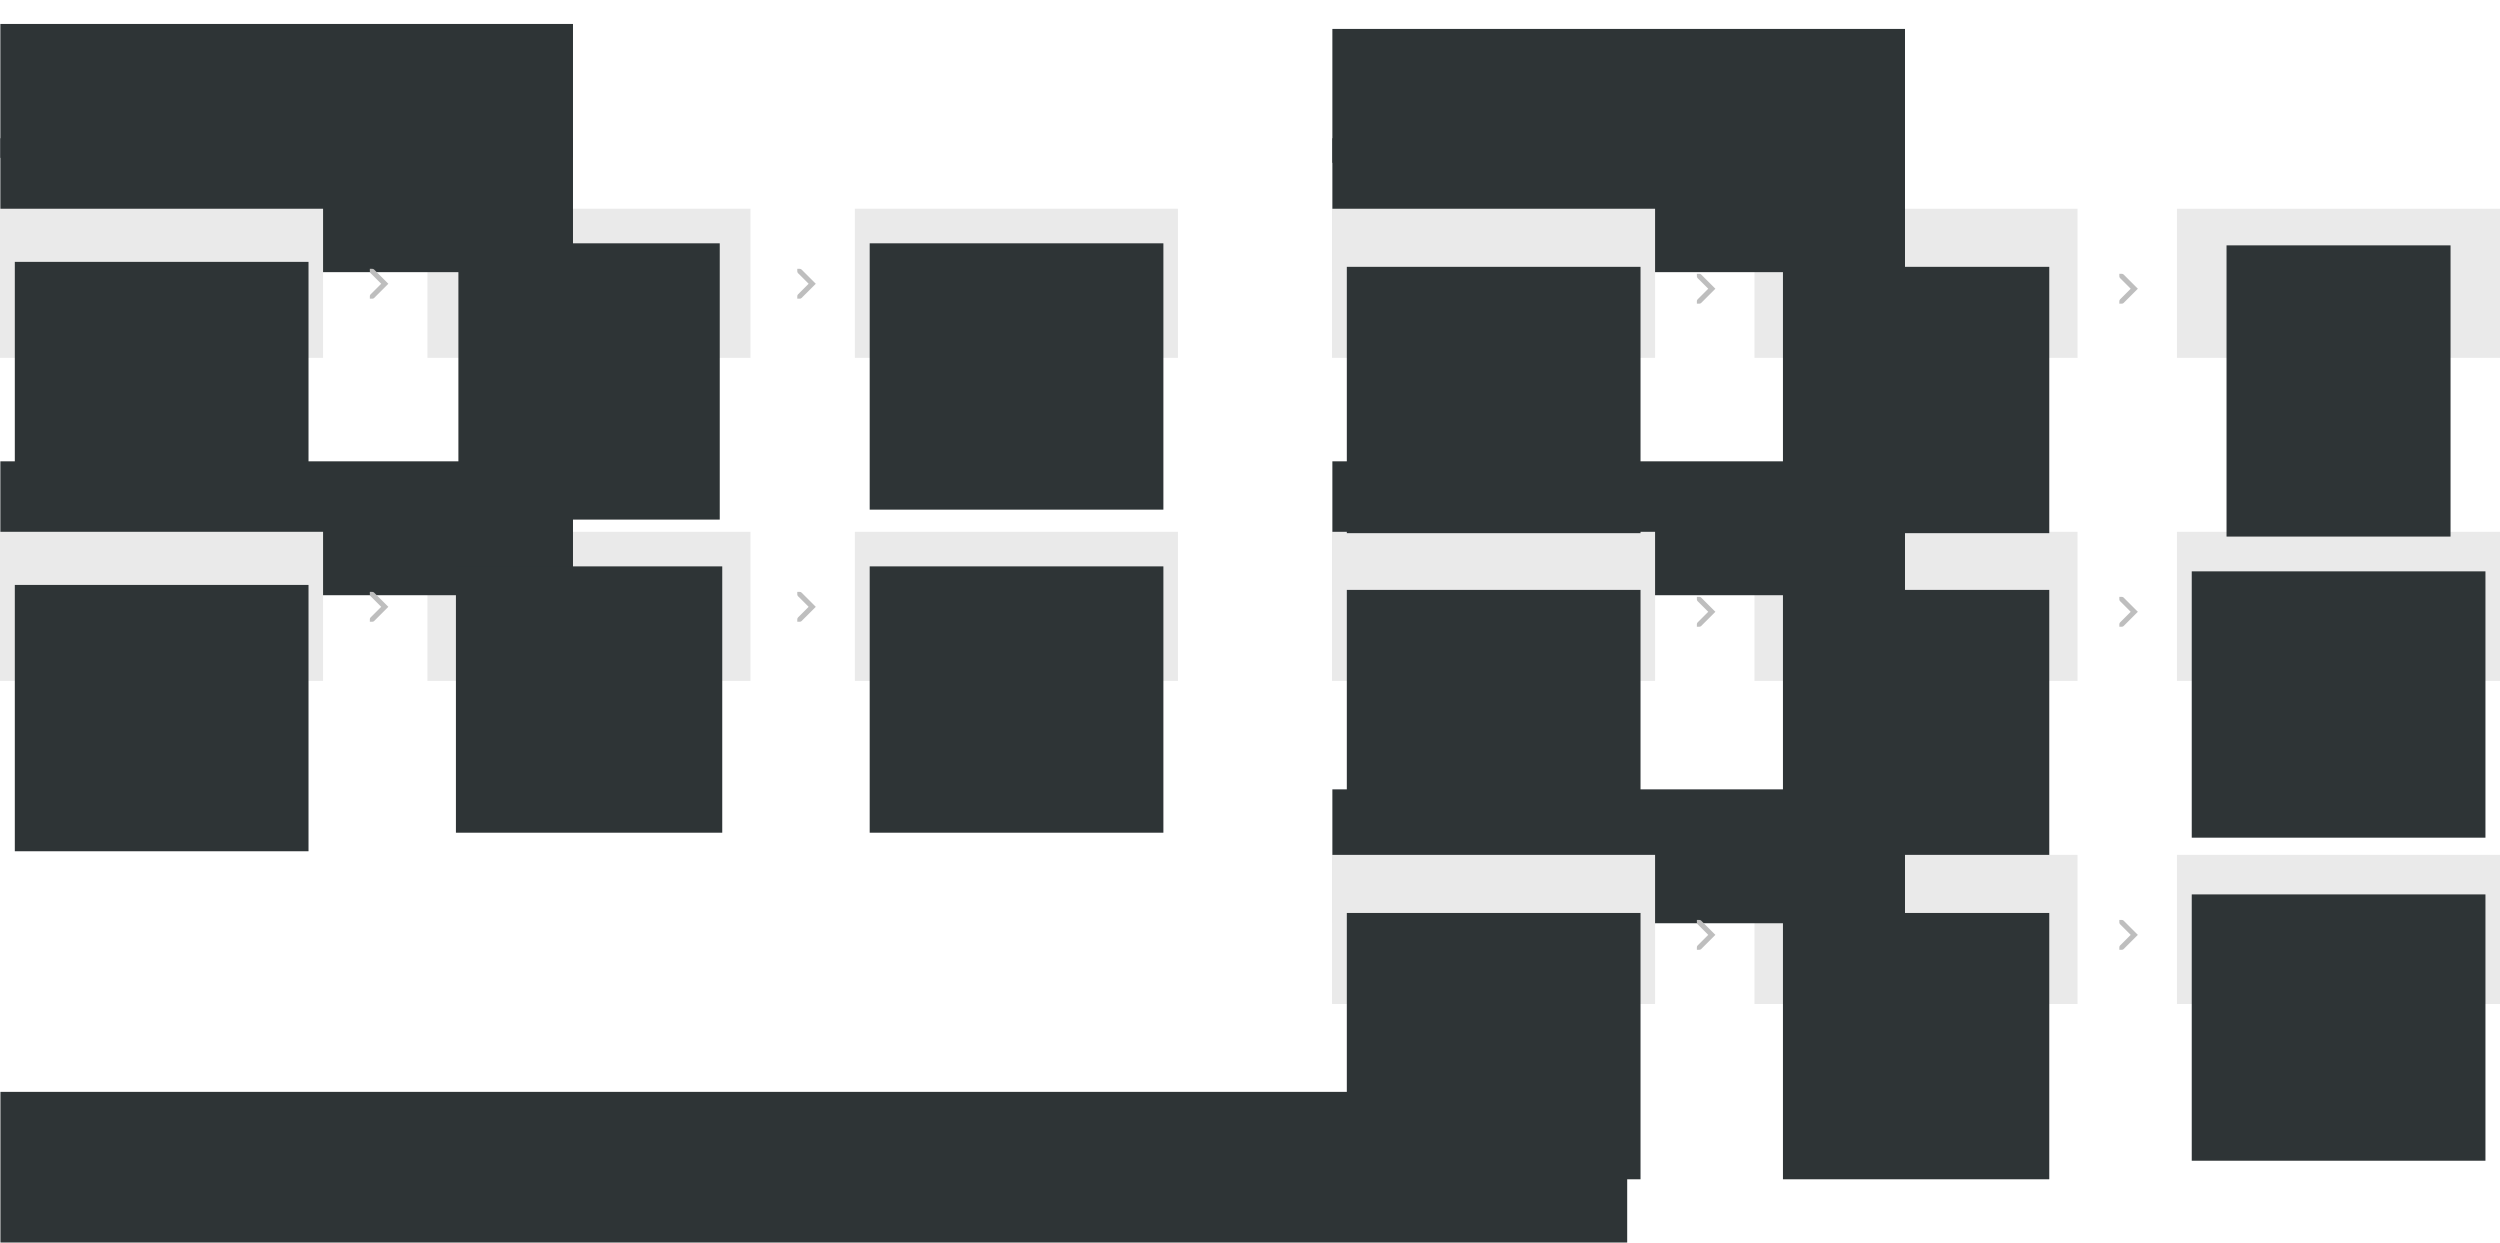 <?xml version="1.0" encoding="UTF-8" standalone="no"?>
<!-- Created with Inkscape (http://www.inkscape.org/) -->

<svg
   xmlns:dc="http://purl.org/dc/elements/1.1/"
   xmlns:cc="http://creativecommons.org/ns#"
   xmlns:rdf="http://www.w3.org/1999/02/22-rdf-syntax-ns#"
   xmlns:svg="http://www.w3.org/2000/svg"
   xmlns="http://www.w3.org/2000/svg"
   xmlns:sodipodi="http://sodipodi.sourceforge.net/DTD/sodipodi-0.dtd"
   xmlns:inkscape="http://www.inkscape.org/namespaces/inkscape"
   width="1006"
   height="500"
   viewBox="0 0 266.171 132.292"
   version="1.1"
   id="svg8"
   inkscape:version="0.92.2 5c3e80d, 2017-08-06"
   sodipodi:docname="updates-process-diagram.svg"
   inkscape:export-filename="/home/aday/checkout/gnome-mockups-software/updates-process-diagram.png"
   inkscape:export-xdpi="90"
   inkscape:export-ydpi="90">
  <defs
     id="defs2" />
  <sodipodi:namedview
     id="base"
     pagecolor="#ffffff"
     bordercolor="#666666"
     borderopacity="1.0"
     inkscape:pageopacity="1"
     inkscape:pageshadow="2"
     inkscape:zoom="1"
     inkscape:cx="347.69955"
     inkscape:cy="294.24439"
     inkscape:document-units="px"
     inkscape:current-layer="layer1"
     showgrid="false"
     showguides="false"
     inkscape:snap-bbox="true"
     inkscape:bbox-paths="true"
     inkscape:bbox-nodes="true"
     inkscape:snap-nodes="false"
     units="px"
     inkscape:showpageshadow="false"
     inkscape:window-width="1920"
     inkscape:window-height="1136"
     inkscape:window-x="0"
     inkscape:window-y="27"
     inkscape:window-maximized="1">
    <inkscape:grid
       type="xygrid"
       id="grid815" />
  </sodipodi:namedview>
  <g
     inkscape:label="Layer 1"
     inkscape:groupmode="layer"
     id="layer1"
     transform="translate(0,-164.708)">
    <rect
       style="opacity:1;fill:#eaeaea;fill-opacity:1;stroke:#dbdbdb;stroke-width:0;stroke-miterlimit:4;stroke-dasharray:none;stroke-dashoffset:0;stroke-opacity:1"
       id="rect817"
       width="34.396"
       height="15.875"
       x="45.508"
       y="221.328" />
    <flowRoot
       xml:space="preserve"
       id="flowRoot819"
       style="font-style:normal;font-variant:normal;font-weight:bold;font-stretch:normal;font-size:18.667px;line-height:1.25;font-family:Cantarell;-inkscape-font-specification:'Cantarell, Bold';font-variant-ligatures:normal;font-variant-caps:normal;font-variant-numeric:normal;font-feature-settings:normal;text-align:start;letter-spacing:0px;word-spacing:0px;writing-mode:lr-tb;text-anchor:start;fill:#2e3436;fill-opacity:1;stroke:none"
       transform="matrix(0.265,0,0,0.265,-31.75,151.87)"><flowRegion
         id="flowRegion821"
         style="font-style:normal;font-variant:normal;font-weight:bold;font-stretch:normal;font-size:18.667px;font-family:Cantarell;-inkscape-font-specification:'Cantarell, Bold';font-variant-ligatures:normal;font-variant-caps:normal;font-variant-numeric:normal;font-feature-settings:normal;text-align:start;writing-mode:lr-tb;text-anchor:start;fill:#2e3436"><rect
           id="rect823"
           width="230.062"
           height="53.791"
           x="119.956"
           y="58.071"
           style="font-style:normal;font-variant:normal;font-weight:bold;font-stretch:normal;font-size:18.667px;font-family:Cantarell;-inkscape-font-specification:'Cantarell, Bold';font-variant-ligatures:normal;font-variant-caps:normal;font-variant-numeric:normal;font-feature-settings:normal;text-align:start;writing-mode:lr-tb;text-anchor:start;fill:#2e3436" /></flowRegion><flowPara
         id="flowPara825"
         style="font-style:normal;font-variant:normal;font-weight:bold;font-stretch:normal;font-size:18.667px;font-family:Cantarell;-inkscape-font-specification:'Cantarell, Bold';font-variant-ligatures:normal;font-variant-caps:normal;font-variant-numeric:normal;font-feature-settings:normal;text-align:start;writing-mode:lr-tb;text-anchor:start;fill:#2e3436">Auto-updates on</flowPara></flowRoot>    <flowRoot
       transform="matrix(0.265,0,0,0.265,-31.75,198.436)"
       style="font-style:normal;font-variant:normal;font-weight:normal;font-stretch:normal;font-size:14.667px;line-height:1.25;font-family:Cantarell;-inkscape-font-specification:Cantarell;letter-spacing:0px;word-spacing:0px;fill:#2e3436;fill-opacity:1;stroke:none"
       id="flowRoot833"
       xml:space="preserve"><flowRegion
         id="flowRegion829"
         style="font-style:normal;font-variant:normal;font-weight:normal;font-stretch:normal;font-size:14.667px;font-family:Cantarell;-inkscape-font-specification:Cantarell;fill:#2e3436"><rect
           y="58.071"
           x="119.956"
           height="53.791"
           width="230.062"
           id="rect827"
           style="font-style:normal;font-variant:normal;font-weight:normal;font-stretch:normal;font-size:14.667px;font-family:Cantarell;-inkscape-font-specification:Cantarell;fill:#2e3436" /></flowRegion><flowPara
         style="font-style:normal;font-variant:normal;font-weight:normal;font-stretch:normal;font-size:14.667px;font-family:Cantarell;-inkscape-font-specification:Cantarell;fill:#2e3436"
         id="flowPara831">OS images, firmware, packages</flowPara></flowRoot>    <flowRoot
       xml:space="preserve"
       id="flowRoot843"
       style="font-style:normal;font-weight:normal;font-size:18.667px;line-height:80%;font-family:sans-serif;text-align:center;letter-spacing:0px;word-spacing:0px;text-anchor:middle;fill:#2e3436;fill-opacity:1;stroke:none"
       transform="matrix(0.265,0,0,0.265,11.706,170.812)"><flowRegion
         id="flowRegion845"
         style="line-height:80%;text-align:center;text-anchor:middle;fill:#2e3436"><rect
           id="rect847"
           width="107"
           height="107"
           x="139"
           y="204.52"
           style="line-height:80%;text-align:center;text-anchor:middle;fill:#2e3436" /></flowRegion><flowPara
         id="flowPara849"
         style="font-style:normal;font-variant:normal;font-weight:normal;font-stretch:normal;font-size:12px;line-height:80%;font-family:Cantarell;-inkscape-font-specification:Cantarell;fill:#2e3436">Automatic download</flowPara></flowRoot>    <rect
       y="221.328"
       x="91.017"
       height="15.875"
       width="34.396"
       id="rect851"
       style="opacity:1;fill:#eaeaea;fill-opacity:1;stroke:#dbdbdb;stroke-width:0;stroke-miterlimit:4;stroke-dasharray:none;stroke-dashoffset:0;stroke-opacity:1" />
    <flowRoot
       transform="matrix(0.265,0,0,0.265,55.759,170.812)"
       style="font-style:normal;font-weight:normal;font-size:18.667px;line-height:80%;font-family:sans-serif;text-align:center;letter-spacing:0px;word-spacing:0px;text-anchor:middle;fill:#2e3436;fill-opacity:1;stroke:none"
       id="flowRoot859"
       xml:space="preserve"><flowRegion
         style="line-height:80%;text-align:center;text-anchor:middle;fill:#2e3436"
         id="flowRegion855"><rect
           style="line-height:80%;text-align:center;text-anchor:middle;fill:#2e3436"
           y="204.52"
           x="139"
           height="107"
           width="118"
           id="rect853" /></flowRegion><flowPara
         style="font-style:normal;font-variant:normal;font-weight:normal;font-stretch:normal;font-size:12px;line-height:80%;font-family:Cantarell;-inkscape-font-specification:Cantarell;fill:#2e3436"
         id="flowPara857">Manual install</flowPara><flowPara
         style="font-style:normal;font-variant:normal;font-weight:normal;font-stretch:normal;font-size:12px;line-height:80%;font-family:Cantarell;-inkscape-font-specification:Cantarell;fill:#2e3436"
         id="flowPara861">(requires reboot)</flowPara></flowRoot>    <g
       style="display:inline"
       transform="matrix(-0.265,0,0,0.265,114.565,29.241)"
       id="g3783"
       inkscape:label="go-next">
      <rect
         width="16"
         height="16"
         x="-116"
         y="747"
         id="rect3779"
         style="color:#bebebe;display:inline;overflow:visible;visibility:visible;fill:none;stroke:none;stroke-width:1;marker:none;enable-background:new"
         transform="scale(-1,1)" />
      <path
         sodipodi:nodetypes="ccscsccsscscc"
         inkscape:connector-curvature="0"
         id="path3781"
         d="m 104.563,755 5.719,5.719 C 110.477,760.915 110.745,761 111,761 h 1 v -1 c 0,-0.256 -0.085,-0.523 -0.281,-0.719 L 107.438,755 l 4.281,-4.281 c 0.196,-0.196 0.281,-0.463 0.281,-0.719 v -1 h -1 c -0.256,0 -0.523,0.085 -0.719,0.281 z"
         style="display:inline;fill:#bebebe;fill-opacity:1;stroke:none" />
    </g>
    <rect
       y="186.932"
       x="45.508"
       height="15.875"
       width="34.396"
       id="rect3806"
       style="opacity:1;fill:#eaeaea;fill-opacity:1;stroke:#dbdbdb;stroke-width:0;stroke-miterlimit:4;stroke-dasharray:none;stroke-dashoffset:0;stroke-opacity:1" />
    <flowRoot
       xml:space="preserve"
       id="flowRoot3814"
       style="font-style:normal;font-variant:normal;font-weight:normal;font-stretch:normal;font-size:14.667px;line-height:1.25;font-family:Cantarell;-inkscape-font-specification:Cantarell;letter-spacing:0px;word-spacing:0px;fill:#2e3436;fill-opacity:1;stroke:none"
       transform="matrix(0.265,0,0,0.265,-31.75,164.04)"><flowRegion
         style="font-style:normal;font-variant:normal;font-weight:normal;font-stretch:normal;font-size:14.667px;font-family:Cantarell;-inkscape-font-specification:Cantarell;fill:#2e3436"
         id="flowRegion3810"><rect
           style="font-style:normal;font-variant:normal;font-weight:normal;font-stretch:normal;font-size:14.667px;font-family:Cantarell;-inkscape-font-specification:Cantarell;fill:#2e3436"
           id="rect3808"
           width="230.062"
           height="53.791"
           x="119.956"
           y="58.071" /></flowRegion><flowPara
         id="flowPara3812"
         style="font-style:normal;font-variant:normal;font-weight:normal;font-stretch:normal;font-size:14.667px;font-family:Cantarell;-inkscape-font-specification:Cantarell;fill:#2e3436">Flatpaks</flowPara></flowRoot>    <flowRoot
       transform="matrix(0.265,0,0,0.265,11.97,136.416)"
       style="font-style:normal;font-weight:normal;font-size:18.667px;line-height:80%;font-family:sans-serif;text-align:center;letter-spacing:0px;word-spacing:0px;text-anchor:middle;fill:#2e3436;fill-opacity:1;stroke:none"
       id="flowRoot3822"
       xml:space="preserve"><flowRegion
         style="line-height:80%;text-align:center;text-anchor:middle;fill:#2e3436"
         id="flowRegion3818"><rect
           style="line-height:80%;text-align:center;text-anchor:middle;fill:#2e3436"
           y="204.52"
           x="139"
           height="111"
           width="105"
           id="rect3816" /></flowRegion><flowPara
         style="font-style:normal;font-variant:normal;font-weight:normal;font-stretch:normal;font-size:12px;line-height:80%;font-family:Cantarell;-inkscape-font-specification:Cantarell;fill:#2e3436"
         id="flowPara3820">Automatic download</flowPara></flowRoot>    <rect
       style="opacity:1;fill:#eaeaea;fill-opacity:1;stroke:#dbdbdb;stroke-width:0;stroke-miterlimit:4;stroke-dasharray:none;stroke-dashoffset:0;stroke-opacity:1"
       id="rect3824"
       width="34.396"
       height="15.875"
       x="91.017"
       y="186.932" />
    <flowRoot
       xml:space="preserve"
       id="flowRoot3834"
       style="font-style:normal;font-weight:normal;font-size:18.667px;line-height:80%;font-family:sans-serif;text-align:center;letter-spacing:0px;word-spacing:0px;text-anchor:middle;fill:#2e3436;fill-opacity:1;stroke:none"
       transform="matrix(0.265,0,0,0.265,55.759,136.416)"><flowRegion
         id="flowRegion3828"
         style="line-height:80%;text-align:center;text-anchor:middle;fill:#2e3436"><rect
           id="rect3826"
           width="118"
           height="107"
           x="139"
           y="204.52"
           style="line-height:80%;text-align:center;text-anchor:middle;fill:#2e3436" /></flowRegion><flowPara
         id="flowPara3832"
         style="font-style:normal;font-variant:normal;font-weight:normal;font-stretch:normal;font-size:12px;line-height:80%;font-family:Cantarell;-inkscape-font-specification:Cantarell;fill:#2e3436">Automatic</flowPara><flowPara
         style="font-style:normal;font-variant:normal;font-weight:normal;font-stretch:normal;font-size:12px;line-height:80%;font-family:Cantarell;-inkscape-font-specification:Cantarell;fill:#2e3436"
         id="flowPara3956">install</flowPara></flowRoot>    <g
       inkscape:label="go-next"
       id="g3840"
       transform="matrix(-0.265,0,0,0.265,114.565,-5.155)"
       style="display:inline">
      <rect
         transform="scale(-1,1)"
         style="color:#bebebe;display:inline;overflow:visible;visibility:visible;fill:none;stroke:none;stroke-width:1;marker:none;enable-background:new"
         id="rect3836"
         y="747"
         x="-116"
         height="16"
         width="16" />
      <path
         style="display:inline;fill:#bebebe;fill-opacity:1;stroke:none"
         d="m 104.563,755 5.719,5.719 C 110.477,760.915 110.745,761 111,761 h 1 v -1 c 0,-0.256 -0.085,-0.523 -0.281,-0.719 L 107.438,755 l 4.281,-4.281 c 0.196,-0.196 0.281,-0.463 0.281,-0.719 v -1 h -1 c -0.256,0 -0.523,0.085 -0.719,0.281 z"
         id="path3838"
         inkscape:connector-curvature="0"
         sodipodi:nodetypes="ccscsccsscscc" />
    </g>
    <flowRoot
       transform="matrix(0.265,0,0,0.265,110.067,152.399)"
       style="font-style:normal;font-variant:normal;font-weight:bold;font-stretch:normal;font-size:18.667px;line-height:1.25;font-family:Cantarell;-inkscape-font-specification:'Cantarell, Bold';font-variant-ligatures:normal;font-variant-caps:normal;font-variant-numeric:normal;font-feature-settings:normal;text-align:start;letter-spacing:0px;word-spacing:0px;writing-mode:lr-tb;text-anchor:start;fill:#2e3436;fill-opacity:1;stroke:none"
       id="flowRoot3852"
       xml:space="preserve"><flowRegion
         style="font-style:normal;font-variant:normal;font-weight:bold;font-stretch:normal;font-size:18.667px;font-family:Cantarell;-inkscape-font-specification:'Cantarell, Bold';font-variant-ligatures:normal;font-variant-caps:normal;font-variant-numeric:normal;font-feature-settings:normal;text-align:start;writing-mode:lr-tb;text-anchor:start;fill:#2e3436"
         id="flowRegion3848"><rect
           style="font-style:normal;font-variant:normal;font-weight:bold;font-stretch:normal;font-size:18.667px;font-family:Cantarell;-inkscape-font-specification:'Cantarell, Bold';font-variant-ligatures:normal;font-variant-caps:normal;font-variant-numeric:normal;font-feature-settings:normal;text-align:start;writing-mode:lr-tb;text-anchor:start;fill:#2e3436"
           y="58.071"
           x="119.956"
           height="53.791"
           width="230.062"
           id="rect3846" /></flowRegion><flowPara
         style="font-style:normal;font-variant:normal;font-weight:bold;font-stretch:normal;font-size:18.667px;font-family:Cantarell;-inkscape-font-specification:'Cantarell, Bold';font-variant-ligatures:normal;font-variant-caps:normal;font-variant-numeric:normal;font-feature-settings:normal;text-align:start;writing-mode:lr-tb;text-anchor:start;fill:#2e3436"
         id="flowPara3850">Auto-updates off</flowPara></flowRoot>    <rect
       y="221.328"
       x="-1.1030955e-06"
       height="15.875"
       width="34.396"
       id="rect3922"
       style="opacity:1;fill:#eaeaea;fill-opacity:1;stroke:#dbdbdb;stroke-width:0;stroke-miterlimit:4;stroke-dasharray:none;stroke-dashoffset:0;stroke-opacity:1" />
    <flowRoot
       transform="matrix(0.265,0,0,0.265,-35.258,172.787)"
       style="font-style:normal;font-weight:normal;font-size:18.667px;line-height:80%;font-family:sans-serif;text-align:center;letter-spacing:0px;word-spacing:0px;text-anchor:middle;fill:#2e3436;fill-opacity:1;stroke:none"
       id="flowRoot3930"
       xml:space="preserve"><flowRegion
         style="line-height:80%;text-align:center;text-anchor:middle;fill:#2e3436"
         id="flowRegion3926"><rect
           style="line-height:80%;text-align:center;text-anchor:middle;fill:#2e3436"
           y="204.52"
           x="139"
           height="107"
           width="118"
           id="rect3924" /></flowRegion><flowPara
         style="font-style:normal;font-variant:normal;font-weight:normal;font-stretch:normal;font-size:12px;line-height:80%;font-family:Cantarell;-inkscape-font-specification:Cantarell;fill:#2e3436"
         id="flowPara3928">Automatic check<flowSpan
   style="font-style:normal;font-variant:normal;font-weight:normal;font-stretch:normal;font-size:12px;font-family:Cantarell;-inkscape-font-specification:'Cantarell, Normal';font-variant-ligatures:normal;font-variant-position:super;font-variant-caps:normal;font-variant-numeric:normal;font-feature-settings:normal;text-align:center;writing-mode:lr-tb;text-anchor:middle"
   id="flowSpan969">1</flowSpan></flowPara></flowRoot>    <g
       inkscape:label="go-next"
       id="g3938"
       transform="matrix(-0.265,0,0,0.265,69.056,29.241)"
       style="display:inline">
      <rect
         transform="scale(-1,1)"
         style="color:#bebebe;display:inline;overflow:visible;visibility:visible;fill:none;stroke:none;stroke-width:1;marker:none;enable-background:new"
         id="rect3934"
         y="747"
         x="-116"
         height="16"
         width="16" />
      <path
         style="display:inline;fill:#bebebe;fill-opacity:1;stroke:none"
         d="m 104.563,755 5.719,5.719 C 110.477,760.915 110.745,761 111,761 h 1 v -1 c 0,-0.256 -0.085,-0.523 -0.281,-0.719 L 107.438,755 l 4.281,-4.281 c 0.196,-0.196 0.281,-0.463 0.281,-0.719 v -1 h -1 c -0.256,0 -0.523,0.085 -0.719,0.281 z"
         id="path3936"
         inkscape:connector-curvature="0"
         sodipodi:nodetypes="ccscsccsscscc" />
    </g>
    <rect
       style="opacity:1;fill:#eaeaea;fill-opacity:1;stroke:#dbdbdb;stroke-width:0;stroke-miterlimit:4;stroke-dasharray:none;stroke-dashoffset:0;stroke-opacity:1"
       id="rect3940"
       width="34.396"
       height="15.875"
       x="-1.1030955e-06"
       y="186.932" />
    <flowRoot
       xml:space="preserve"
       id="flowRoot3948"
       style="font-style:normal;font-weight:normal;font-size:18.667px;line-height:80%;font-family:sans-serif;text-align:center;letter-spacing:0px;word-spacing:0px;text-anchor:middle;fill:#2e3436;fill-opacity:1;stroke:none"
       transform="matrix(0.265,0,0,0.265,-35.258,138.391)"><flowRegion
         id="flowRegion3944"
         style="line-height:80%;text-align:center;text-anchor:middle;fill:#2e3436"><rect
           id="rect3942"
           width="118"
           height="107"
           x="139"
           y="204.52"
           style="line-height:80%;text-align:center;text-anchor:middle;fill:#2e3436" /></flowRegion><flowPara
         id="flowPara3946"
         style="font-style:normal;font-variant:normal;font-weight:normal;font-stretch:normal;font-size:12px;line-height:80%;font-family:Cantarell;-inkscape-font-specification:Cantarell;fill:#2e3436">Automatic check<flowSpan
   style="font-style:normal;font-variant:normal;font-weight:normal;font-stretch:normal;font-size:12px;font-family:Cantarell;-inkscape-font-specification:'Cantarell, Normal';font-variant-ligatures:normal;font-variant-position:super;font-variant-caps:normal;font-variant-numeric:normal;font-feature-settings:normal;text-align:center;writing-mode:lr-tb;text-anchor:middle"
   id="flowSpan967">1</flowSpan></flowPara></flowRoot>    <g
       style="display:inline"
       transform="matrix(-0.265,0,0,0.265,69.056,-5.155)"
       id="g3954"
       inkscape:label="go-next">
      <rect
         width="16"
         height="16"
         x="-116"
         y="747"
         id="rect3950"
         style="color:#bebebe;display:inline;overflow:visible;visibility:visible;fill:none;stroke:none;stroke-width:1;marker:none;enable-background:new"
         transform="scale(-1,1)" />
      <path
         sodipodi:nodetypes="ccscsccsscscc"
         inkscape:connector-curvature="0"
         id="path3952"
         d="m 104.563,755 5.719,5.719 C 110.477,760.915 110.745,761 111,761 h 1 v -1 c 0,-0.256 -0.085,-0.523 -0.281,-0.719 L 107.438,755 l 4.281,-4.281 c 0.196,-0.196 0.281,-0.463 0.281,-0.719 v -1 h -1 c -0.256,0 -0.523,0.085 -0.719,0.281 z"
         style="display:inline;fill:#bebebe;fill-opacity:1;stroke:none" />
    </g>
    <rect
       y="221.329"
       x="186.796"
       height="15.875"
       width="34.396"
       id="rect3958"
       style="opacity:1;fill:#eaeaea;fill-opacity:1;stroke:#dbdbdb;stroke-width:0;stroke-miterlimit:4;stroke-dasharray:none;stroke-dashoffset:0;stroke-opacity:1" />
    <flowRoot
       xml:space="preserve"
       id="flowRoot3966"
       style="font-style:normal;font-variant:normal;font-weight:normal;font-stretch:normal;font-size:14.667px;line-height:1.25;font-family:Cantarell;-inkscape-font-specification:Cantarell;letter-spacing:0px;word-spacing:0px;fill:#2e3436;fill-opacity:1;stroke:none"
       transform="matrix(0.265,0,0,0.265,110.067,198.436)"><flowRegion
         style="font-style:normal;font-variant:normal;font-weight:normal;font-stretch:normal;font-size:14.667px;font-family:Cantarell;-inkscape-font-specification:Cantarell;fill:#2e3436"
         id="flowRegion3962"><rect
           style="font-style:normal;font-variant:normal;font-weight:normal;font-stretch:normal;font-size:14.667px;font-family:Cantarell;-inkscape-font-specification:Cantarell;fill:#2e3436"
           id="rect3960"
           width="230.062"
           height="53.791"
           x="119.956"
           y="58.071" /></flowRegion><flowPara
         id="flowPara3964"
         style="font-style:normal;font-variant:normal;font-weight:normal;font-stretch:normal;font-size:14.667px;font-family:Cantarell;-inkscape-font-specification:Cantarell;fill:#2e3436">OS images, firmware</flowPara></flowRoot>    <flowRoot
       transform="matrix(0.265,0,0,0.265,152.993,173.316)"
       style="font-style:normal;font-weight:normal;font-size:18.667px;line-height:80%;font-family:sans-serif;text-align:center;letter-spacing:0px;word-spacing:0px;text-anchor:middle;fill:#2e3436;fill-opacity:1;stroke:none"
       id="flowRoot3974"
       xml:space="preserve"><flowRegion
         style="line-height:80%;text-align:center;text-anchor:middle;fill:#2e3436"
         id="flowRegion3970"><rect
           style="line-height:80%;text-align:center;text-anchor:middle;fill:#2e3436"
           y="204.52"
           x="139"
           height="107"
           width="107"
           id="rect3968" /></flowRegion><flowPara
         style="font-style:normal;font-variant:normal;font-weight:normal;font-stretch:normal;font-size:12px;line-height:80%;font-family:Cantarell;-inkscape-font-specification:Cantarell;fill:#2e3436"
         id="flowPara3972">Manual download</flowPara></flowRoot>    <rect
       style="opacity:1;fill:#eaeaea;fill-opacity:1;stroke:#dbdbdb;stroke-width:0;stroke-miterlimit:4;stroke-dasharray:none;stroke-dashoffset:0;stroke-opacity:1"
       id="rect3976"
       width="34.396"
       height="15.875"
       x="231.775"
       y="221.329" />
    <flowRoot
       xml:space="preserve"
       id="flowRoot3986"
       style="font-style:normal;font-weight:normal;font-size:18.667px;line-height:80%;font-family:sans-serif;text-align:center;letter-spacing:0px;word-spacing:0px;text-anchor:middle;fill:#2e3436;fill-opacity:1;stroke:none"
       transform="matrix(0.265,0,0,0.265,196.517,171.341)"><flowRegion
         id="flowRegion3980"
         style="line-height:80%;text-align:center;text-anchor:middle;fill:#2e3436"><rect
           id="rect3978"
           width="118"
           height="107"
           x="139"
           y="204.52"
           style="line-height:80%;text-align:center;text-anchor:middle;fill:#2e3436" /></flowRegion><flowPara
         id="flowPara3982"
         style="font-style:normal;font-variant:normal;font-weight:normal;font-stretch:normal;font-size:12px;line-height:80%;font-family:Cantarell;-inkscape-font-specification:Cantarell;fill:#2e3436">Manual install</flowPara><flowPara
         id="flowPara3984"
         style="font-style:normal;font-variant:normal;font-weight:normal;font-stretch:normal;font-size:12px;line-height:80%;font-family:Cantarell;-inkscape-font-specification:Cantarell;fill:#2e3436">(requires reboot)</flowPara></flowRoot>    <g
       inkscape:label="go-next"
       id="g3992"
       transform="matrix(-0.265,0,0,0.265,255.323,29.77)"
       style="display:inline">
      <rect
         transform="scale(-1,1)"
         style="color:#bebebe;display:inline;overflow:visible;visibility:visible;fill:none;stroke:none;stroke-width:1;marker:none;enable-background:new"
         id="rect3988"
         y="747"
         x="-116"
         height="16"
         width="16" />
      <path
         style="display:inline;fill:#bebebe;fill-opacity:1;stroke:none"
         d="m 104.563,755 5.719,5.719 C 110.477,760.915 110.745,761 111,761 h 1 v -1 c 0,-0.256 -0.085,-0.523 -0.281,-0.719 L 107.438,755 l 4.281,-4.281 c 0.196,-0.196 0.281,-0.463 0.281,-0.719 v -1 h -1 c -0.256,0 -0.523,0.085 -0.719,0.281 z"
         id="path3990"
         inkscape:connector-curvature="0"
         sodipodi:nodetypes="ccscsccsscscc" />
    </g>
    <rect
       style="opacity:1;fill:#eaeaea;fill-opacity:1;stroke:#dbdbdb;stroke-width:0;stroke-miterlimit:4;stroke-dasharray:none;stroke-dashoffset:0;stroke-opacity:1"
       id="rect3994"
       width="34.396"
       height="15.875"
       x="141.817"
       y="221.329" />
    <flowRoot
       xml:space="preserve"
       id="flowRoot4002"
       style="font-style:normal;font-weight:normal;font-size:18.667px;line-height:80%;font-family:sans-serif;text-align:center;letter-spacing:0px;word-spacing:0px;text-anchor:middle;fill:#2e3436;fill-opacity:1;stroke:none"
       transform="matrix(0.265,0,0,0.265,106.559,173.316)"><flowRegion
         id="flowRegion3998"
         style="line-height:80%;text-align:center;text-anchor:middle;fill:#2e3436"><rect
           id="rect3996"
           width="118"
           height="107"
           x="139"
           y="204.52"
           style="line-height:80%;text-align:center;text-anchor:middle;fill:#2e3436" /></flowRegion><flowPara
         id="flowPara4000"
         style="font-style:normal;font-variant:normal;font-weight:normal;font-stretch:normal;font-size:12px;line-height:80%;font-family:Cantarell;-inkscape-font-specification:Cantarell;fill:#2e3436">Automatic check<flowSpan
   style="font-style:normal;font-variant:normal;font-weight:normal;font-stretch:normal;font-size:12px;font-family:Cantarell;-inkscape-font-specification:'Cantarell, Normal';font-variant-ligatures:normal;font-variant-position:super;font-variant-caps:normal;font-variant-numeric:normal;font-feature-settings:normal;text-align:center;writing-mode:lr-tb;text-anchor:middle"
   id="flowSpan975">1</flowSpan></flowPara></flowRoot>    <g
       style="display:inline"
       transform="matrix(-0.265,0,0,0.265,210.344,29.77)"
       id="g4008"
       inkscape:label="go-next">
      <rect
         width="16"
         height="16"
         x="-116"
         y="747"
         id="rect4004"
         style="color:#bebebe;display:inline;overflow:visible;visibility:visible;fill:none;stroke:none;stroke-width:1;marker:none;enable-background:new"
         transform="scale(-1,1)" />
      <path
         sodipodi:nodetypes="ccscsccsscscc"
         inkscape:connector-curvature="0"
         id="path4006"
         d="m 104.563,755 5.719,5.719 C 110.477,760.915 110.745,761 111,761 h 1 v -1 c 0,-0.256 -0.085,-0.523 -0.281,-0.719 L 107.438,755 l 4.281,-4.281 c 0.196,-0.196 0.281,-0.463 0.281,-0.719 v -1 h -1 c -0.256,0 -0.523,0.085 -0.719,0.281 z"
         style="display:inline;fill:#bebebe;fill-opacity:1;stroke:none" />
    </g>
    <rect
       style="opacity:1;fill:#eaeaea;fill-opacity:1;stroke:#dbdbdb;stroke-width:0;stroke-miterlimit:4;stroke-dasharray:none;stroke-dashoffset:0;stroke-opacity:1"
       id="rect4010"
       width="34.396"
       height="15.875"
       x="186.796"
       y="186.933" />
    <flowRoot
       transform="matrix(0.265,0,0,0.265,110.067,164.04)"
       style="font-style:normal;font-variant:normal;font-weight:normal;font-stretch:normal;font-size:14.667px;line-height:1.25;font-family:Cantarell;-inkscape-font-specification:Cantarell;letter-spacing:0px;word-spacing:0px;fill:#2e3436;fill-opacity:1;stroke:none"
       id="flowRoot4018"
       xml:space="preserve"><flowRegion
         id="flowRegion4014"
         style="font-style:normal;font-variant:normal;font-weight:normal;font-stretch:normal;font-size:14.667px;font-family:Cantarell;-inkscape-font-specification:Cantarell;fill:#2e3436"><rect
           y="58.071"
           x="119.956"
           height="53.791"
           width="230.062"
           id="rect4012"
           style="font-style:normal;font-variant:normal;font-weight:normal;font-stretch:normal;font-size:14.667px;font-family:Cantarell;-inkscape-font-specification:Cantarell;fill:#2e3436" /></flowRegion><flowPara
         style="font-style:normal;font-variant:normal;font-weight:normal;font-stretch:normal;font-size:14.667px;font-family:Cantarell;-inkscape-font-specification:Cantarell;fill:#2e3436"
         id="flowPara4016">Flatpaks</flowPara></flowRoot>    <flowRoot
       xml:space="preserve"
       id="flowRoot4026"
       style="font-style:normal;font-weight:normal;font-size:18.667px;line-height:80%;font-family:sans-serif;text-align:center;letter-spacing:0px;word-spacing:0px;text-anchor:middle;fill:#2e3436;fill-opacity:1;stroke:none"
       transform="matrix(0.265,0,0,0.265,152.993,138.92)"><flowRegion
         id="flowRegion4022"
         style="line-height:80%;text-align:center;text-anchor:middle;fill:#2e3436"><rect
           id="rect4020"
           width="107"
           height="107"
           x="139"
           y="204.52"
           style="line-height:80%;text-align:center;text-anchor:middle;fill:#2e3436" /></flowRegion><flowPara
         id="flowPara4024"
         style="font-style:normal;font-variant:normal;font-weight:normal;font-stretch:normal;font-size:12px;line-height:80%;font-family:Cantarell;-inkscape-font-specification:Cantarell;fill:#2e3436">Manual download</flowPara></flowRoot>    <rect
       y="186.933"
       x="231.775"
       height="15.875"
       width="34.396"
       id="rect4028"
       style="opacity:1;fill:#eaeaea;fill-opacity:1;stroke:#dbdbdb;stroke-width:0;stroke-miterlimit:4;stroke-dasharray:none;stroke-dashoffset:0;stroke-opacity:1" />
    <flowRoot
       transform="matrix(0.265,0,0,0.265,200.221,136.634)"
       style="font-style:normal;font-weight:normal;font-size:18.667px;line-height:80%;font-family:sans-serif;text-align:center;letter-spacing:0px;word-spacing:0px;text-anchor:middle;fill:#2e3436;fill-opacity:1;stroke:none"
       id="flowRoot4038"
       xml:space="preserve"><flowRegion
         style="line-height:80%;text-align:center;text-anchor:middle;fill:#2e3436"
         id="flowRegion4032"><rect
           style="line-height:80%;text-align:center;text-anchor:middle;fill:#2e3436"
           y="204.52"
           x="139"
           height="117"
           width="90"
           id="rect4030" /></flowRegion><flowPara
         style="font-style:normal;font-variant:normal;font-weight:normal;font-stretch:normal;font-size:12px;line-height:80%;font-family:Cantarell;-inkscape-font-specification:Cantarell;fill:#2e3436"
         id="flowPara4036">Automatic install</flowPara></flowRoot>    <g
       style="display:inline"
       transform="matrix(-0.265,0,0,0.265,255.323,-4.626)"
       id="g4044"
       inkscape:label="go-next">
      <rect
         width="16"
         height="16"
         x="-116"
         y="747"
         id="rect4040"
         style="color:#bebebe;display:inline;overflow:visible;visibility:visible;fill:none;stroke:none;stroke-width:1;marker:none;enable-background:new"
         transform="scale(-1,1)" />
      <path
         sodipodi:nodetypes="ccscsccsscscc"
         inkscape:connector-curvature="0"
         id="path4042"
         d="m 104.563,755 5.719,5.719 C 110.477,760.915 110.745,761 111,761 h 1 v -1 c 0,-0.256 -0.085,-0.523 -0.281,-0.719 L 107.438,755 l 4.281,-4.281 c 0.196,-0.196 0.281,-0.463 0.281,-0.719 v -1 h -1 c -0.256,0 -0.523,0.085 -0.719,0.281 z"
         style="display:inline;fill:#bebebe;fill-opacity:1;stroke:none" />
    </g>
    <rect
       y="186.933"
       x="141.817"
       height="15.875"
       width="34.396"
       id="rect4046"
       style="opacity:1;fill:#eaeaea;fill-opacity:1;stroke:#dbdbdb;stroke-width:0;stroke-miterlimit:4;stroke-dasharray:none;stroke-dashoffset:0;stroke-opacity:1" />
    <flowRoot
       transform="matrix(0.265,0,0,0.265,106.559,138.92)"
       style="font-style:normal;font-weight:normal;font-size:18.667px;line-height:80%;font-family:sans-serif;text-align:center;letter-spacing:0px;word-spacing:0px;text-anchor:middle;fill:#2e3436;fill-opacity:1;stroke:none"
       id="flowRoot4054"
       xml:space="preserve"><flowRegion
         style="line-height:80%;text-align:center;text-anchor:middle;fill:#2e3436"
         id="flowRegion4050"><rect
           style="line-height:80%;text-align:center;text-anchor:middle;fill:#2e3436"
           y="204.52"
           x="139"
           height="107"
           width="118"
           id="rect4048" /></flowRegion><flowPara
         style="font-style:normal;font-variant:normal;font-weight:normal;font-stretch:normal;font-size:12px;line-height:80%;font-family:Cantarell;-inkscape-font-specification:Cantarell;fill:#2e3436"
         id="flowPara4052">Automatic check<flowSpan
   style="font-style:normal;font-variant:normal;font-weight:normal;font-stretch:normal;font-size:12px;font-family:Cantarell;-inkscape-font-specification:'Cantarell, Normal';font-variant-ligatures:normal;font-variant-position:super;font-variant-caps:normal;font-variant-numeric:normal;font-feature-settings:normal;text-align:center;writing-mode:lr-tb;text-anchor:middle"
   id="flowSpan973">1</flowSpan></flowPara></flowRoot>    <g
       inkscape:label="go-next"
       id="g4060"
       transform="matrix(-0.265,0,0,0.265,210.344,-4.626)"
       style="display:inline">
      <rect
         transform="scale(-1,1)"
         style="color:#bebebe;display:inline;overflow:visible;visibility:visible;fill:none;stroke:none;stroke-width:1;marker:none;enable-background:new"
         id="rect4056"
         y="747"
         x="-116"
         height="16"
         width="16" />
      <path
         style="display:inline;fill:#bebebe;fill-opacity:1;stroke:none"
         d="m 104.563,755 5.719,5.719 C 110.477,760.915 110.745,761 111,761 h 1 v -1 c 0,-0.256 -0.085,-0.523 -0.281,-0.719 L 107.438,755 l 4.281,-4.281 c 0.196,-0.196 0.281,-0.463 0.281,-0.719 v -1 h -1 c -0.256,0 -0.523,0.085 -0.719,0.281 z"
         id="path4058"
         inkscape:connector-curvature="0"
         sodipodi:nodetypes="ccscsccsscscc" />
    </g>
    <rect
       y="255.725"
       x="186.796"
       height="15.875"
       width="34.396"
       id="rect4064"
       style="opacity:1;fill:#eaeaea;fill-opacity:1;stroke:#dbdbdb;stroke-width:0;stroke-miterlimit:4;stroke-dasharray:none;stroke-dashoffset:0;stroke-opacity:1" />
    <flowRoot
       xml:space="preserve"
       id="flowRoot4072"
       style="font-style:normal;font-variant:normal;font-weight:normal;font-stretch:normal;font-size:14.667px;line-height:1.25;font-family:Cantarell;-inkscape-font-specification:Cantarell;letter-spacing:0px;word-spacing:0px;fill:#2e3436;fill-opacity:1;stroke:none"
       transform="matrix(0.265,0,0,0.265,110.067,233.361)"><flowRegion
         style="font-style:normal;font-variant:normal;font-weight:normal;font-stretch:normal;font-size:14.667px;font-family:Cantarell;-inkscape-font-specification:Cantarell;fill:#2e3436"
         id="flowRegion4068"><rect
           style="font-style:normal;font-variant:normal;font-weight:normal;font-stretch:normal;font-size:14.667px;font-family:Cantarell;-inkscape-font-specification:Cantarell;fill:#2e3436"
           id="rect4066"
           width="230.062"
           height="53.791"
           x="119.956"
           y="58.071" /></flowRegion><flowPara
         id="flowPara4070"
         style="font-style:normal;font-variant:normal;font-weight:normal;font-stretch:normal;font-size:14.667px;font-family:Cantarell;-inkscape-font-specification:Cantarell;fill:#2e3436">Packages</flowPara></flowRoot>    <flowRoot
       transform="matrix(0.265,0,0,0.265,152.993,207.712)"
       style="font-style:normal;font-weight:normal;font-size:18.667px;line-height:80%;font-family:sans-serif;text-align:center;letter-spacing:0px;word-spacing:0px;text-anchor:middle;fill:#2e3436;fill-opacity:1;stroke:none"
       id="flowRoot4080"
       xml:space="preserve"><flowRegion
         style="line-height:80%;text-align:center;text-anchor:middle;fill:#2e3436"
         id="flowRegion4076"><rect
           style="line-height:80%;text-align:center;text-anchor:middle;fill:#2e3436"
           y="204.52"
           x="139"
           height="107"
           width="107"
           id="rect4074" /></flowRegion><flowPara
         style="font-style:normal;font-variant:normal;font-weight:normal;font-stretch:normal;font-size:12px;line-height:80%;font-family:Cantarell;-inkscape-font-specification:Cantarell;fill:#2e3436"
         id="flowPara4078">Manual download</flowPara></flowRoot>    <rect
       style="opacity:1;fill:#eaeaea;fill-opacity:1;stroke:#dbdbdb;stroke-width:0;stroke-miterlimit:4;stroke-dasharray:none;stroke-dashoffset:0;stroke-opacity:1"
       id="rect4082"
       width="34.396"
       height="15.875"
       x="231.775"
       y="255.725" />
    <flowRoot
       xml:space="preserve"
       id="flowRoot4090"
       style="font-style:normal;font-weight:normal;font-size:18.667px;line-height:80%;font-family:sans-serif;text-align:center;letter-spacing:0px;word-spacing:0px;text-anchor:middle;fill:#2e3436;fill-opacity:1;stroke:none"
       transform="matrix(0.265,0,0,0.265,196.517,205.736)"><flowRegion
         id="flowRegion4086"
         style="line-height:80%;text-align:center;text-anchor:middle;fill:#2e3436"><rect
           id="rect4084"
           width="118"
           height="107"
           x="139"
           y="204.52"
           style="line-height:80%;text-align:center;text-anchor:middle;fill:#2e3436" /></flowRegion><flowPara
         id="flowPara4088"
         style="font-style:normal;font-variant:normal;font-weight:normal;font-stretch:normal;font-size:12px;line-height:80%;font-family:Cantarell;-inkscape-font-specification:Cantarell;fill:#2e3436">Manual install (requires reboot)</flowPara></flowRoot>    <g
       inkscape:label="go-next"
       id="g4096"
       transform="matrix(-0.265,0,0,0.265,255.323,64.166)"
       style="display:inline">
      <rect
         transform="scale(-1,1)"
         style="color:#bebebe;display:inline;overflow:visible;visibility:visible;fill:none;stroke:none;stroke-width:1;marker:none;enable-background:new"
         id="rect4092"
         y="747"
         x="-116"
         height="16"
         width="16" />
      <path
         style="display:inline;fill:#bebebe;fill-opacity:1;stroke:none"
         d="m 104.563,755 5.719,5.719 C 110.477,760.915 110.745,761 111,761 h 1 v -1 c 0,-0.256 -0.085,-0.523 -0.281,-0.719 L 107.438,755 l 4.281,-4.281 c 0.196,-0.196 0.281,-0.463 0.281,-0.719 v -1 h -1 c -0.256,0 -0.523,0.085 -0.719,0.281 z"
         id="path4094"
         inkscape:connector-curvature="0"
         sodipodi:nodetypes="ccscsccsscscc" />
    </g>
    <rect
       style="opacity:1;fill:#eaeaea;fill-opacity:1;stroke:#dbdbdb;stroke-width:0;stroke-miterlimit:4;stroke-dasharray:none;stroke-dashoffset:0;stroke-opacity:1"
       id="rect4098"
       width="34.396"
       height="15.875"
       x="141.817"
       y="255.725" />
    <flowRoot
       xml:space="preserve"
       id="flowRoot4106"
       style="font-style:normal;font-weight:normal;font-size:18.667px;line-height:80%;font-family:sans-serif;text-align:center;letter-spacing:0px;word-spacing:0px;text-anchor:middle;fill:#2e3436;fill-opacity:1;stroke:none"
       transform="matrix(0.265,0,0,0.265,106.559,207.712)"><flowRegion
         id="flowRegion4102"
         style="line-height:80%;text-align:center;text-anchor:middle;fill:#2e3436"><rect
           id="rect4100"
           width="118"
           height="107"
           x="139"
           y="204.52"
           style="line-height:80%;text-align:center;text-anchor:middle;fill:#2e3436" /></flowRegion><flowPara
         id="flowPara4104"
         style="font-style:normal;font-variant:normal;font-weight:normal;font-stretch:normal;font-size:12px;line-height:80%;font-family:Cantarell;-inkscape-font-specification:Cantarell;fill:#2e3436">Manual check<flowSpan
   style="font-style:normal;font-variant:normal;font-weight:normal;font-stretch:normal;font-size:12px;font-family:Cantarell;-inkscape-font-specification:'Cantarell, Normal';font-variant-ligatures:normal;font-variant-position:super;font-variant-caps:normal;font-variant-numeric:normal;font-feature-settings:normal;text-align:center;writing-mode:lr-tb;text-anchor:middle"
   id="flowSpan977">2</flowSpan></flowPara></flowRoot>    <g
       style="display:inline"
       transform="matrix(-0.265,0,0,0.265,210.344,64.166)"
       id="g4112"
       inkscape:label="go-next">
      <rect
         width="16"
         height="16"
         x="-116"
         y="747"
         id="rect4108"
         style="color:#bebebe;display:inline;overflow:visible;visibility:visible;fill:none;stroke:none;stroke-width:1;marker:none;enable-background:new"
         transform="scale(-1,1)" />
      <path
         sodipodi:nodetypes="ccscsccsscscc"
         inkscape:connector-curvature="0"
         id="path4110"
         d="m 104.563,755 5.719,5.719 C 110.477,760.915 110.745,761 111,761 h 1 v -1 c 0,-0.256 -0.085,-0.523 -0.281,-0.719 L 107.438,755 l 4.281,-4.281 c 0.196,-0.196 0.281,-0.463 0.281,-0.719 v -1 h -1 c -0.256,0 -0.523,0.085 -0.719,0.281 z"
         style="display:inline;fill:#bebebe;fill-opacity:1;stroke:none" />
    </g>
    <flowRoot
       transform="matrix(0.265,0,0,0.265,-36.789,226.762)"
       style="font-style:normal;font-weight:normal;font-size:14.667px;line-height:160%;font-family:sans-serif;text-align:start;letter-spacing:0px;word-spacing:0px;text-anchor:start;fill:#2e3436;fill-opacity:1;stroke:none"
       id="flowRoot955"
       xml:space="preserve"><flowRegion
         style="font-size:14.667px;line-height:160%;text-align:start;text-anchor:start;fill:#2e3436"
         id="flowRegion951"><rect
           style="font-size:14.667px;line-height:160%;text-align:start;text-anchor:start;fill:#2e3436"
           y="204.52"
           x="139"
           height="179.539"
           width="653.58"
           id="rect949" /></flowRegion><flowPara
         style="font-style:normal;font-variant:normal;font-weight:normal;font-stretch:normal;font-size:14.667px;line-height:160%;font-family:Cantarell;-inkscape-font-specification:Cantarell;text-align:start;text-anchor:start;fill:#2e3436"
         id="flowPara979"><flowSpan
   style="font-style:normal;font-variant:normal;font-weight:normal;font-stretch:normal;font-size:14.667px;line-height:160%;font-family:Cantarell;-inkscape-font-specification:'Cantarell, Normal';font-variant-ligatures:normal;font-variant-position:super;font-variant-caps:normal;font-variant-numeric:normal;font-feature-settings:normal;text-align:start;writing-mode:lr-tb;text-anchor:start"
   id="flowSpan971">1</flowSpan> Automatic checks are performed once every 24 hours</flowPara><flowPara
         style="font-style:normal;font-variant:normal;font-weight:normal;font-stretch:normal;font-size:14.667px;line-height:160%;font-family:Cantarell;-inkscape-font-specification:Cantarell;text-align:start;text-anchor:start;fill:#2e3436"
         id="flowPara981"><flowSpan
   style="font-style:normal;font-variant:normal;font-weight:normal;font-stretch:normal;font-size:14.667px;line-height:160%;font-family:Cantarell;-inkscape-font-specification:'Cantarell, Normal';font-variant-ligatures:normal;font-variant-position:super;font-variant-caps:normal;font-variant-numeric:normal;font-feature-settings:normal;text-align:start;writing-mode:lr-tb;text-anchor:start"
   id="flowSpan983">2</flowSpan> Notifications need to remind the user when updates haven't been checked for a certain period</flowPara><flowPara
         style="font-style:normal;font-variant:normal;font-weight:normal;font-stretch:normal;font-size:14.667px;line-height:160%;font-family:Cantarell;-inkscape-font-specification:Cantarell;text-align:start;text-anchor:start;fill:#2e3436"
         id="flowPara957" /></flowRoot>  </g>
</svg>
